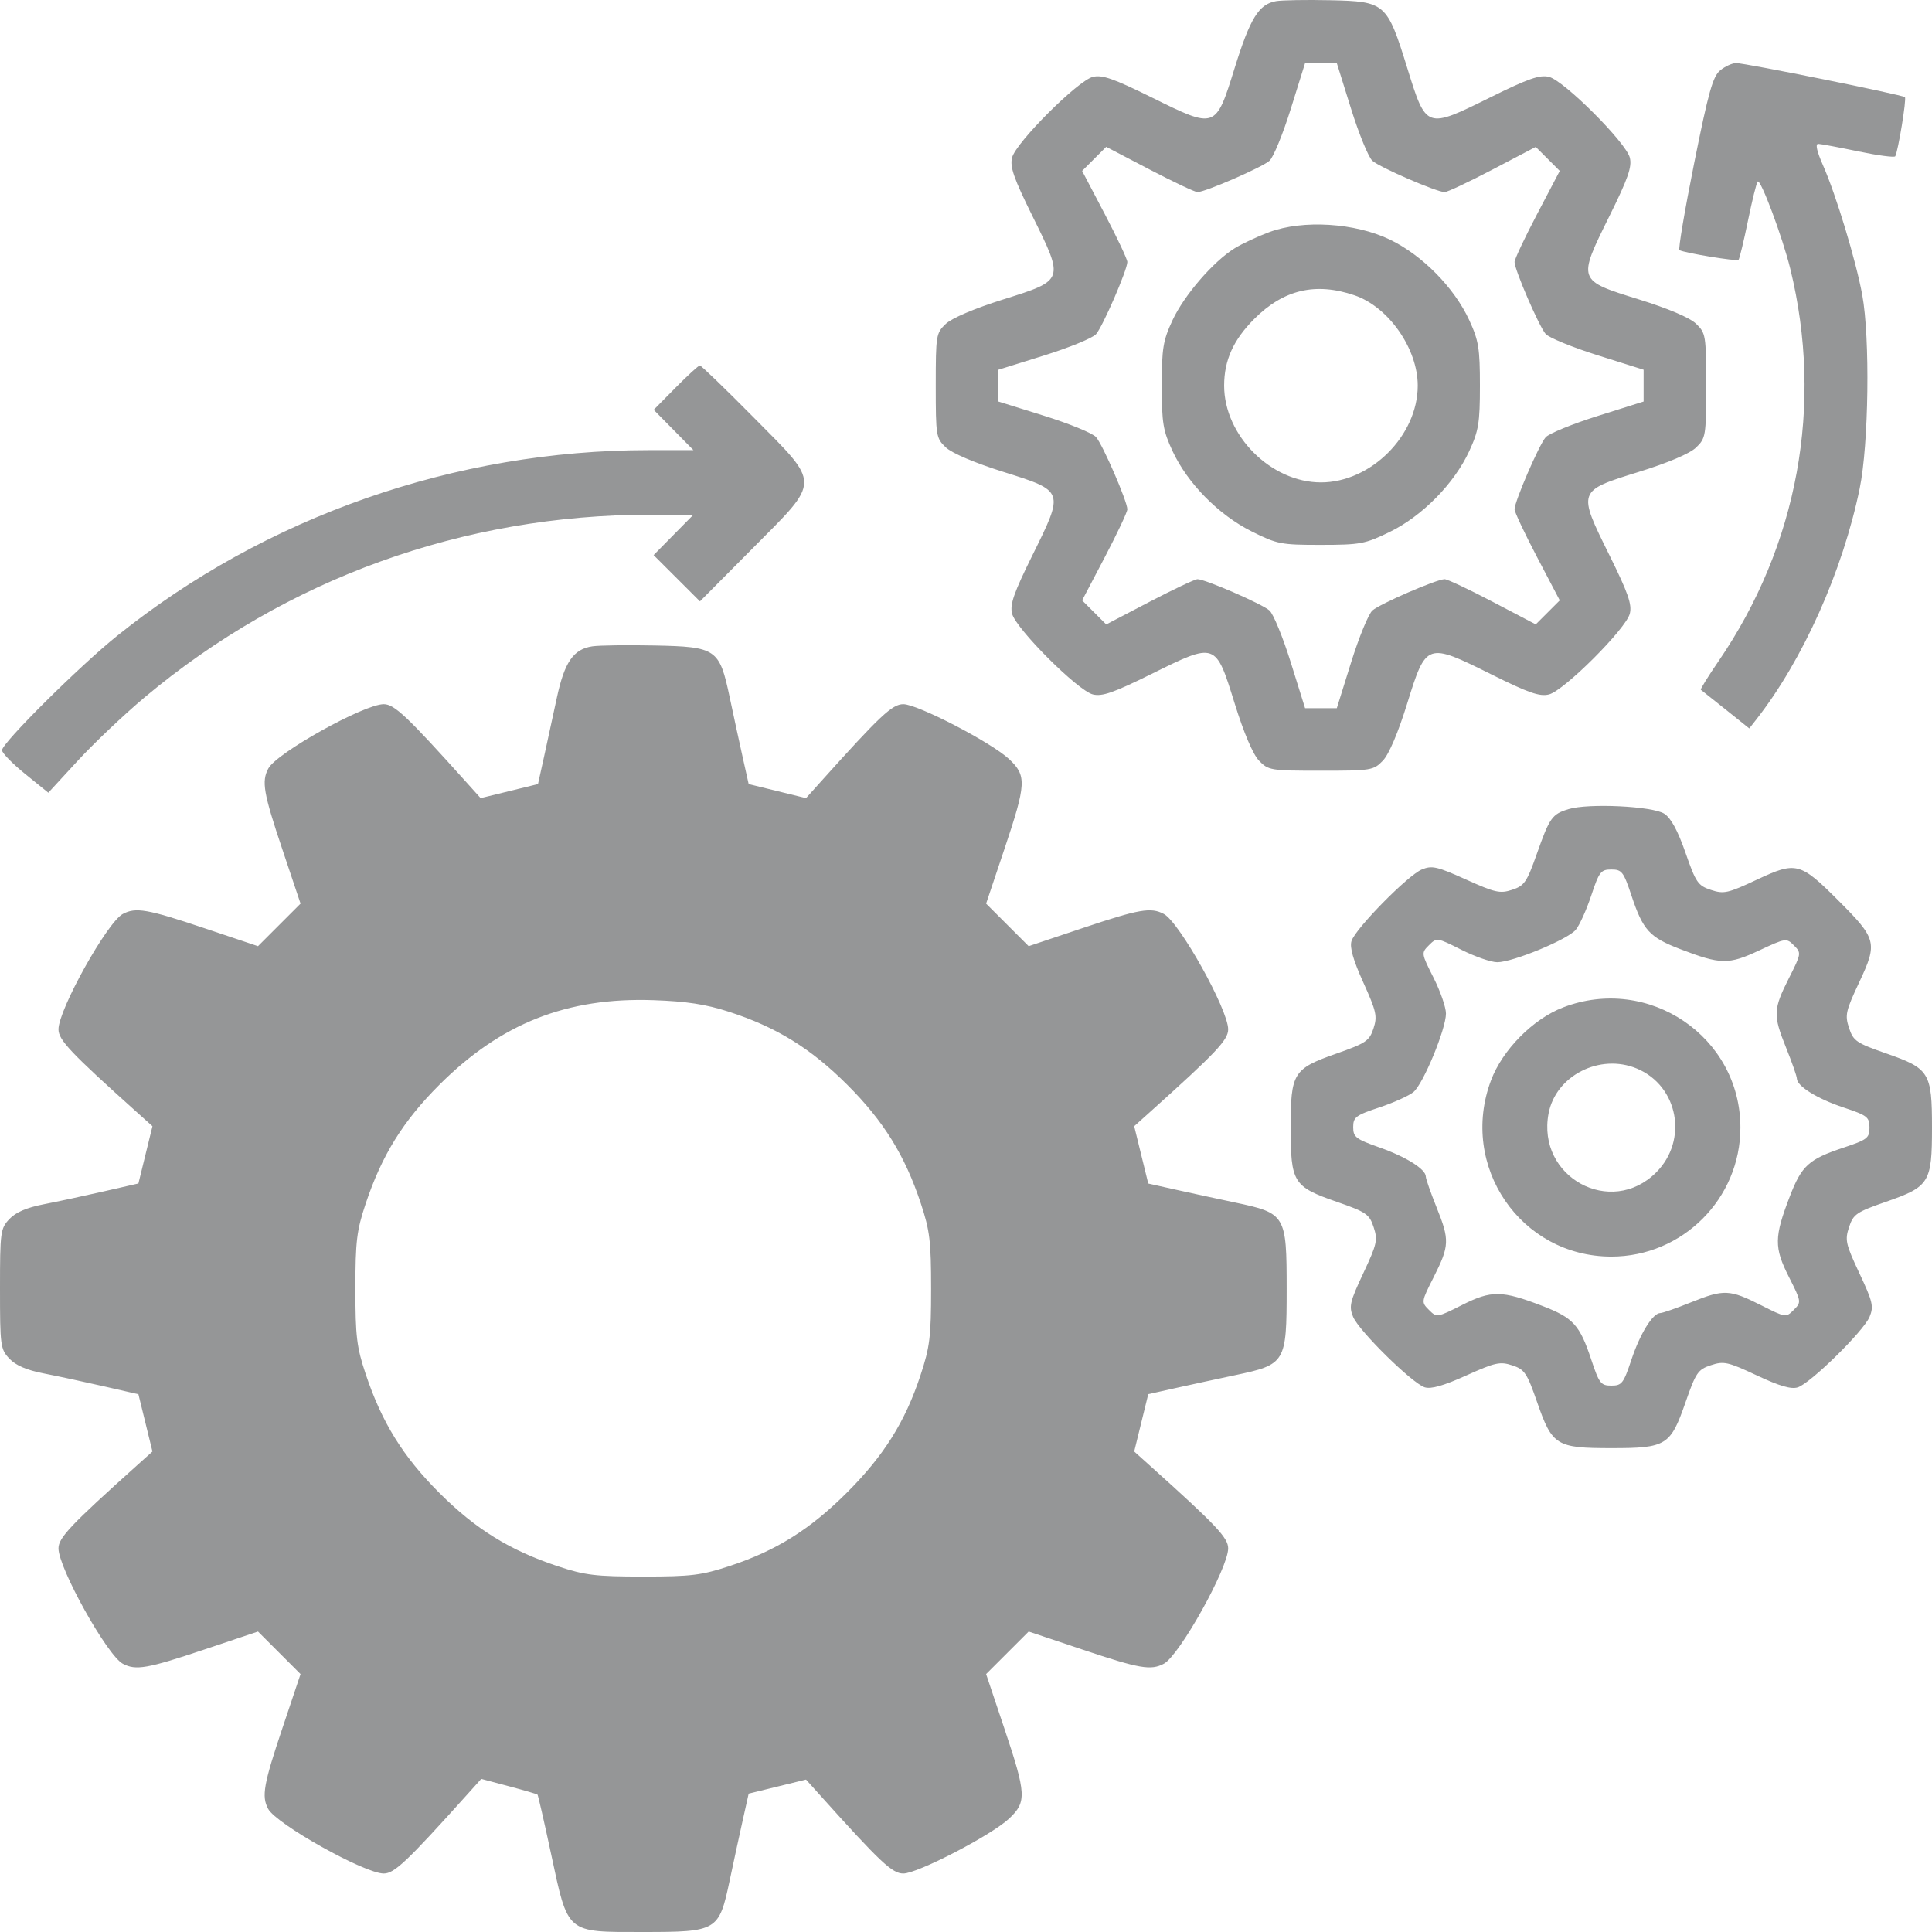 <svg width="278" height="278" viewBox="0 0 278 278" fill="none" xmlns="http://www.w3.org/2000/svg">
<path fill-rule="evenodd" clip-rule="evenodd" d="M183.615 0.164C181.132 0.603 179.897 2.597 177.656 9.791C174.91 18.607 174.966 18.587 165.697 14.005C160.22 11.298 158.581 10.727 157.252 11.06C155.086 11.603 146.173 20.513 145.63 22.678C145.297 24.008 145.868 25.646 148.576 31.121C153.154 40.377 153.176 40.314 144.363 43.084C140.241 44.379 136.976 45.768 136.098 46.599C134.696 47.928 134.647 48.226 134.647 55.49C134.647 62.754 134.696 63.052 136.098 64.38C136.976 65.212 140.241 66.601 144.363 67.897C153.176 70.666 153.154 70.603 148.576 79.859C145.868 85.334 145.297 86.973 145.63 88.302C146.173 90.467 155.086 99.377 157.252 99.92C158.581 100.253 160.22 99.682 165.697 96.975C174.968 92.392 174.911 92.373 177.65 101.189C178.972 105.449 180.287 108.542 181.159 109.449C182.507 110.85 182.813 110.9 190.073 110.9C197.334 110.9 197.639 110.85 198.987 109.449C199.858 108.543 201.172 105.457 202.485 101.226C205.216 92.431 205.286 92.407 214.576 97.03C219.953 99.706 221.542 100.259 222.885 99.923C225.06 99.377 233.971 90.474 234.516 88.302C234.85 86.973 234.278 85.334 231.57 79.859C226.986 70.591 226.966 70.647 235.785 67.91C240.046 66.588 243.14 65.273 244.048 64.401C245.449 63.054 245.499 62.748 245.499 55.49C245.499 48.232 245.449 47.926 244.048 46.579C243.14 45.707 240.046 44.392 235.785 43.07C226.966 40.333 226.986 40.389 231.57 31.121C234.278 25.646 234.85 24.008 234.516 22.678C233.973 20.513 225.06 11.603 222.894 11.06C221.565 10.727 219.926 11.298 214.449 14.005C205.179 18.588 205.235 18.608 202.497 9.791C199.585 0.416 199.347 0.206 191.41 0.033C187.962 -0.043 184.454 0.017 183.615 0.164ZM194.412 15.661C195.543 19.285 196.923 22.649 197.479 23.137C198.58 24.105 206.739 27.64 207.874 27.64C208.26 27.64 211.367 26.177 214.778 24.389L220.98 21.137L222.708 22.864L224.437 24.592L221.184 30.792C219.395 34.202 217.931 37.308 217.931 37.694C217.931 38.811 221.459 46.978 222.408 48.057C222.882 48.595 226.247 49.974 229.886 51.12L236.503 53.203V55.49V57.777L229.886 59.86C226.247 61.006 222.882 62.385 222.408 62.923C221.459 64.002 217.931 72.169 217.931 73.286C217.931 73.672 219.395 76.778 221.184 80.188L224.437 86.388L222.708 88.116L220.98 89.843L214.778 86.591C211.367 84.803 208.26 83.34 207.874 83.34C206.739 83.34 198.58 86.874 197.479 87.843C196.923 88.331 195.543 91.695 194.412 95.319L192.355 101.906H190.073H187.792L185.734 95.319C184.603 91.695 183.223 88.331 182.667 87.843C181.587 86.892 173.416 83.34 172.311 83.34C171.947 83.34 168.842 84.805 165.412 86.595L159.174 89.852L157.442 88.12L155.71 86.388L158.963 80.188C160.751 76.778 162.215 73.672 162.215 73.286C162.215 72.151 158.679 63.994 157.711 62.893C157.222 62.338 153.857 60.959 150.233 59.828L143.643 57.771V55.49V53.209L150.233 51.152C153.857 50.022 157.222 48.642 157.711 48.087C158.679 46.986 162.215 38.829 162.215 37.694C162.215 37.308 160.751 34.202 158.963 30.792L155.71 24.592L157.442 22.86L159.174 21.128L165.412 24.385C168.842 26.175 171.947 27.64 172.311 27.64C173.416 27.64 181.587 24.087 182.667 23.137C183.223 22.649 184.603 19.285 185.734 15.661L187.792 9.074H190.073H192.355L194.412 15.661ZM247.536 10.113C246.467 10.978 245.84 13.206 243.779 23.472C242.419 30.249 241.465 35.882 241.661 35.991C242.392 36.399 249.914 37.635 250.161 37.388C250.303 37.247 250.912 34.722 251.516 31.778C252.12 28.834 252.751 26.289 252.917 26.123C253.342 25.699 256.496 34.136 257.606 38.664C262.412 58.277 258.717 78.444 247.251 95.188C245.768 97.353 244.637 99.182 244.736 99.251C244.837 99.321 246.447 100.602 248.314 102.097L251.71 104.816L252.735 103.506C259.431 94.951 265.149 82.17 267.596 70.285C268.899 63.956 269.102 48.634 267.965 42.435C267.055 37.48 264.193 28.025 262.322 23.796C261.43 21.779 261.188 20.686 261.636 20.7C262.018 20.713 264.62 21.202 267.42 21.787C270.219 22.372 272.6 22.688 272.711 22.489C273.129 21.74 274.358 14.232 274.103 13.977C273.766 13.64 251.145 9.074 249.812 9.074C249.266 9.074 248.242 9.541 247.536 10.113ZM182.658 33.392C180.973 34.016 178.726 35.065 177.663 35.721C174.586 37.622 170.393 42.477 168.716 46.079C167.353 49.009 167.171 50.111 167.171 55.49C167.171 60.877 167.351 61.969 168.725 64.92C170.878 69.547 175.33 74.069 180.078 76.451C183.77 78.302 184.306 78.407 190.073 78.403C195.749 78.399 196.429 78.271 199.982 76.537C204.655 74.257 209.261 69.574 211.409 64.92C212.766 61.979 212.949 60.858 212.949 55.49C212.949 50.123 212.766 49.001 211.409 46.06C209.248 41.377 204.652 36.716 199.982 34.47C194.978 32.064 187.497 31.599 182.658 33.392ZM194.896 42.488C199.799 44.158 204.002 50.159 204.002 55.49C204.002 62.679 197.265 69.415 190.073 69.415C182.882 69.415 176.144 62.679 176.144 55.49C176.144 51.843 177.472 48.901 180.477 45.891C184.694 41.667 189.296 40.58 194.896 42.488ZM97.214 55.779L94.063 58.969L96.922 61.871L99.781 64.773H93.335C65.515 64.773 38.226 74.309 16.835 91.505C11.392 95.88 0.29 106.917 0.29 107.952C0.29 108.347 1.789 109.883 3.621 111.367L6.952 114.065L11.185 109.467C13.513 106.938 17.825 102.849 20.767 100.379C41.17 83.26 66.643 74.057 93.625 74.057H99.781L96.915 76.965L94.049 79.874L97.384 83.202L100.719 86.531L108.252 78.945C118.179 68.947 118.171 69.895 108.414 60.036C104.36 55.94 100.89 52.589 100.704 52.589C100.518 52.589 98.947 54.024 97.214 55.779ZM85.242 93.001C82.507 93.401 81.219 95.272 80.113 100.456C79.569 103.009 78.738 106.836 78.268 108.96L77.412 112.822L73.285 113.833L69.159 114.844L67.126 112.582C58.566 103.051 56.741 101.326 55.218 101.326C52.382 101.326 39.817 108.327 38.611 110.579C37.617 112.437 37.905 114.103 40.631 122.227L43.247 130.025L40.185 133.086L37.123 136.147L29.322 133.532C21.196 130.807 19.53 130.519 17.671 131.513C15.418 132.718 8.415 145.28 8.415 148.115C8.415 149.638 10.141 151.462 19.674 160.02L21.937 162.052L20.927 166.171L19.917 170.291L14.892 171.441C12.128 172.073 8.251 172.905 6.276 173.289C3.829 173.766 2.258 174.443 1.343 175.417C0.064 176.779 0 177.255 0 185.456C0 193.657 0.064 194.134 1.343 195.495C2.258 196.469 3.829 197.146 6.276 197.623C8.251 198.007 12.128 198.839 14.892 199.472L19.917 200.621L20.927 204.741L21.937 208.86L19.674 210.892C10.141 219.45 8.415 221.275 8.415 222.798C8.415 225.632 15.418 238.194 17.671 239.399C19.53 240.393 21.196 240.105 29.322 237.38L37.123 234.765L40.185 237.826L43.247 240.887L40.631 248.685C37.922 256.757 37.619 258.479 38.584 260.282C39.759 262.477 52.466 269.586 55.215 269.586C56.743 269.586 58.537 267.891 67.171 258.281L69.248 255.97L73.219 257.027C75.403 257.608 77.259 258.151 77.344 258.235C77.428 258.318 78.304 262.146 79.29 266.742C81.778 278.342 81.374 277.999 92.536 277.999C103.224 277.999 103.457 277.86 104.994 270.591C105.549 267.964 106.392 264.076 106.866 261.952L107.728 258.09L111.855 257.079L115.981 256.068L118.014 258.331C126.683 267.983 128.388 269.586 129.981 269.586C132.04 269.586 142.662 264.072 145.201 261.685C147.749 259.29 147.689 258.162 144.509 248.685L141.893 240.887L144.955 237.826L148.017 234.765L155.818 237.38C163.944 240.105 165.61 240.393 167.469 239.399C169.722 238.194 176.724 225.632 176.724 222.798C176.724 221.275 174.999 219.45 165.466 210.892L163.203 208.86L164.214 204.735L165.225 200.61L169.088 199.748C171.213 199.274 175.102 198.432 177.73 197.877C184.998 196.341 185.14 196.102 185.14 185.456C185.14 174.81 184.998 174.571 177.73 173.036C175.102 172.48 171.213 171.638 169.088 171.164L165.225 170.302L164.214 166.177L163.203 162.052L165.466 160.02C174.999 151.462 176.724 149.638 176.724 148.115C176.724 145.28 169.722 132.718 167.469 131.513C165.61 130.519 163.944 130.807 155.818 133.532L148.017 136.147L144.955 133.086L141.893 130.025L144.509 122.227C147.689 112.751 147.749 111.623 145.201 109.228C142.662 106.841 132.04 101.326 129.981 101.326C128.388 101.326 126.683 102.929 118.014 112.582L115.981 114.844L111.855 113.833L107.728 112.822L106.866 108.96C106.392 106.836 105.549 102.949 104.994 100.321C103.522 93.358 103.092 93.063 94.179 92.881C90.262 92.801 86.24 92.855 85.242 93.001ZM225.694 116.429C223.316 117.161 222.985 117.631 221.118 122.916C219.698 126.938 219.341 127.455 217.59 128.033C215.848 128.607 215.143 128.45 210.939 126.552C206.782 124.677 206.045 124.509 204.588 125.112C202.574 125.946 195.04 133.612 194.473 135.405C194.188 136.307 194.704 138.122 196.171 141.368C198.058 145.548 198.211 146.238 197.631 147.995C197.043 149.774 196.549 150.108 192.293 151.605C186.072 153.793 185.72 154.363 185.72 162.248C185.72 170.164 186.082 170.749 192.3 172.913C196.607 174.412 197.038 174.707 197.656 176.577C198.269 178.433 198.139 179.009 196.168 183.21C194.238 187.319 194.082 187.988 194.702 189.484C195.545 191.519 203.203 199.053 205.009 199.624C205.912 199.909 207.728 199.393 210.974 197.927C215.154 196.04 215.846 195.888 217.601 196.467C219.381 197.054 219.71 197.542 221.192 201.796C223.356 208.013 223.942 208.374 231.86 208.374C239.778 208.374 240.364 208.013 242.529 201.796C244.028 197.491 244.323 197.06 246.193 196.442C248.049 195.83 248.626 195.958 252.79 197.912C256.05 199.441 257.733 199.933 258.681 199.633C260.51 199.056 268.168 191.537 269.018 189.484C269.638 187.988 269.482 187.319 267.553 183.21C265.581 179.009 265.452 178.433 266.065 176.577C266.682 174.707 267.113 174.412 271.42 172.913C277.638 170.749 278 170.164 278 162.248C278 154.332 277.638 153.747 271.42 151.583C267.113 150.084 266.682 149.789 266.065 147.919C265.452 146.062 265.581 145.486 267.553 141.286C270.192 135.664 270.045 135.094 264.533 129.585C259.022 124.074 258.452 123.928 252.828 126.566C248.627 128.537 248.05 128.666 246.193 128.053C244.323 127.436 244.028 127.005 242.529 122.699C241.424 119.527 240.443 117.718 239.487 117.092C237.818 115.999 228.541 115.553 225.694 116.429ZM234.759 128.876C236.416 133.855 237.341 134.87 241.767 136.569C247.6 138.807 248.722 138.826 253.137 136.76C256.963 134.971 257.054 134.957 258.134 136.038C259.216 137.119 259.203 137.203 257.44 140.696C255.148 145.233 255.112 146.054 257 150.743C257.856 152.871 258.557 154.876 258.557 155.197C258.557 156.28 261.498 158.105 265.263 159.357C268.693 160.498 269.004 160.739 269.004 162.248C269.004 163.758 268.693 163.997 265.242 165.145C260.263 166.802 259.247 167.726 257.542 172.152C255.289 177.995 255.27 179.503 257.393 183.708C259.218 187.323 259.225 187.367 258.106 188.486C256.987 189.605 256.944 189.599 253.419 187.82C248.88 185.529 248.059 185.493 243.368 187.38C241.24 188.236 239.234 188.937 238.913 188.937C237.829 188.937 236.005 191.877 234.752 195.641C233.611 199.069 233.37 199.381 231.86 199.381C230.35 199.381 230.11 199.07 228.962 195.62C227.305 190.643 226.381 189.627 221.953 187.922C216.108 185.67 214.6 185.65 210.394 187.773C206.777 189.598 206.733 189.605 205.614 188.486C204.495 187.367 204.501 187.324 206.281 183.8C208.572 179.263 208.608 178.442 206.721 173.753C205.864 171.625 205.163 169.62 205.163 169.299C205.163 168.241 202.332 166.462 198.493 165.107C195.09 163.906 194.716 163.617 194.716 162.188C194.716 160.752 195.072 160.483 198.479 159.35C200.548 158.662 202.761 157.661 203.397 157.127C204.805 155.944 208.06 148.071 208.063 145.84C208.064 144.954 207.259 142.633 206.275 140.683C204.501 137.171 204.495 137.128 205.614 136.01C206.733 134.891 206.776 134.897 210.289 136.67C212.24 137.654 214.561 138.458 215.448 138.458C217.679 138.455 225.554 135.201 226.738 133.793C227.272 133.158 228.273 130.945 228.962 128.876C230.11 125.426 230.35 125.115 231.86 125.115C233.37 125.115 233.61 125.426 234.759 128.876ZM104.855 145.573C111.704 147.783 116.668 150.845 121.93 156.105C127.16 161.333 130.208 166.254 132.504 173.175C133.793 177.059 133.98 178.617 133.979 185.456C133.978 192.37 133.798 193.833 132.441 197.931C130.235 204.596 127.184 209.456 121.881 214.758C116.577 220.06 111.715 223.11 105.048 225.316C100.949 226.672 99.486 226.852 92.57 226.853C85.728 226.854 84.171 226.668 80.285 225.379C73.362 223.084 68.44 220.036 63.21 214.808C57.988 209.587 54.943 204.677 52.626 197.737C51.324 193.842 51.14 192.315 51.14 185.456C51.14 178.598 51.324 177.07 52.626 173.175C54.943 166.236 57.988 161.325 63.21 156.105C72.065 147.253 81.58 143.489 94.021 143.917C98.765 144.081 101.548 144.506 104.855 145.573ZM224.916 144.959C220.575 146.625 216.184 151.073 214.538 155.471C209.923 167.803 218.815 180.814 231.86 180.814C242.101 180.814 250.432 172.486 250.432 162.248C250.432 149.175 237.233 140.232 224.916 144.959ZM235.533 153.756C241.496 156.247 242.95 164.062 238.313 168.699C231.792 175.217 221.107 169.379 222.823 160.234C223.848 154.772 230.207 151.531 235.533 153.756Z" fill="#959697"/>
</svg>
